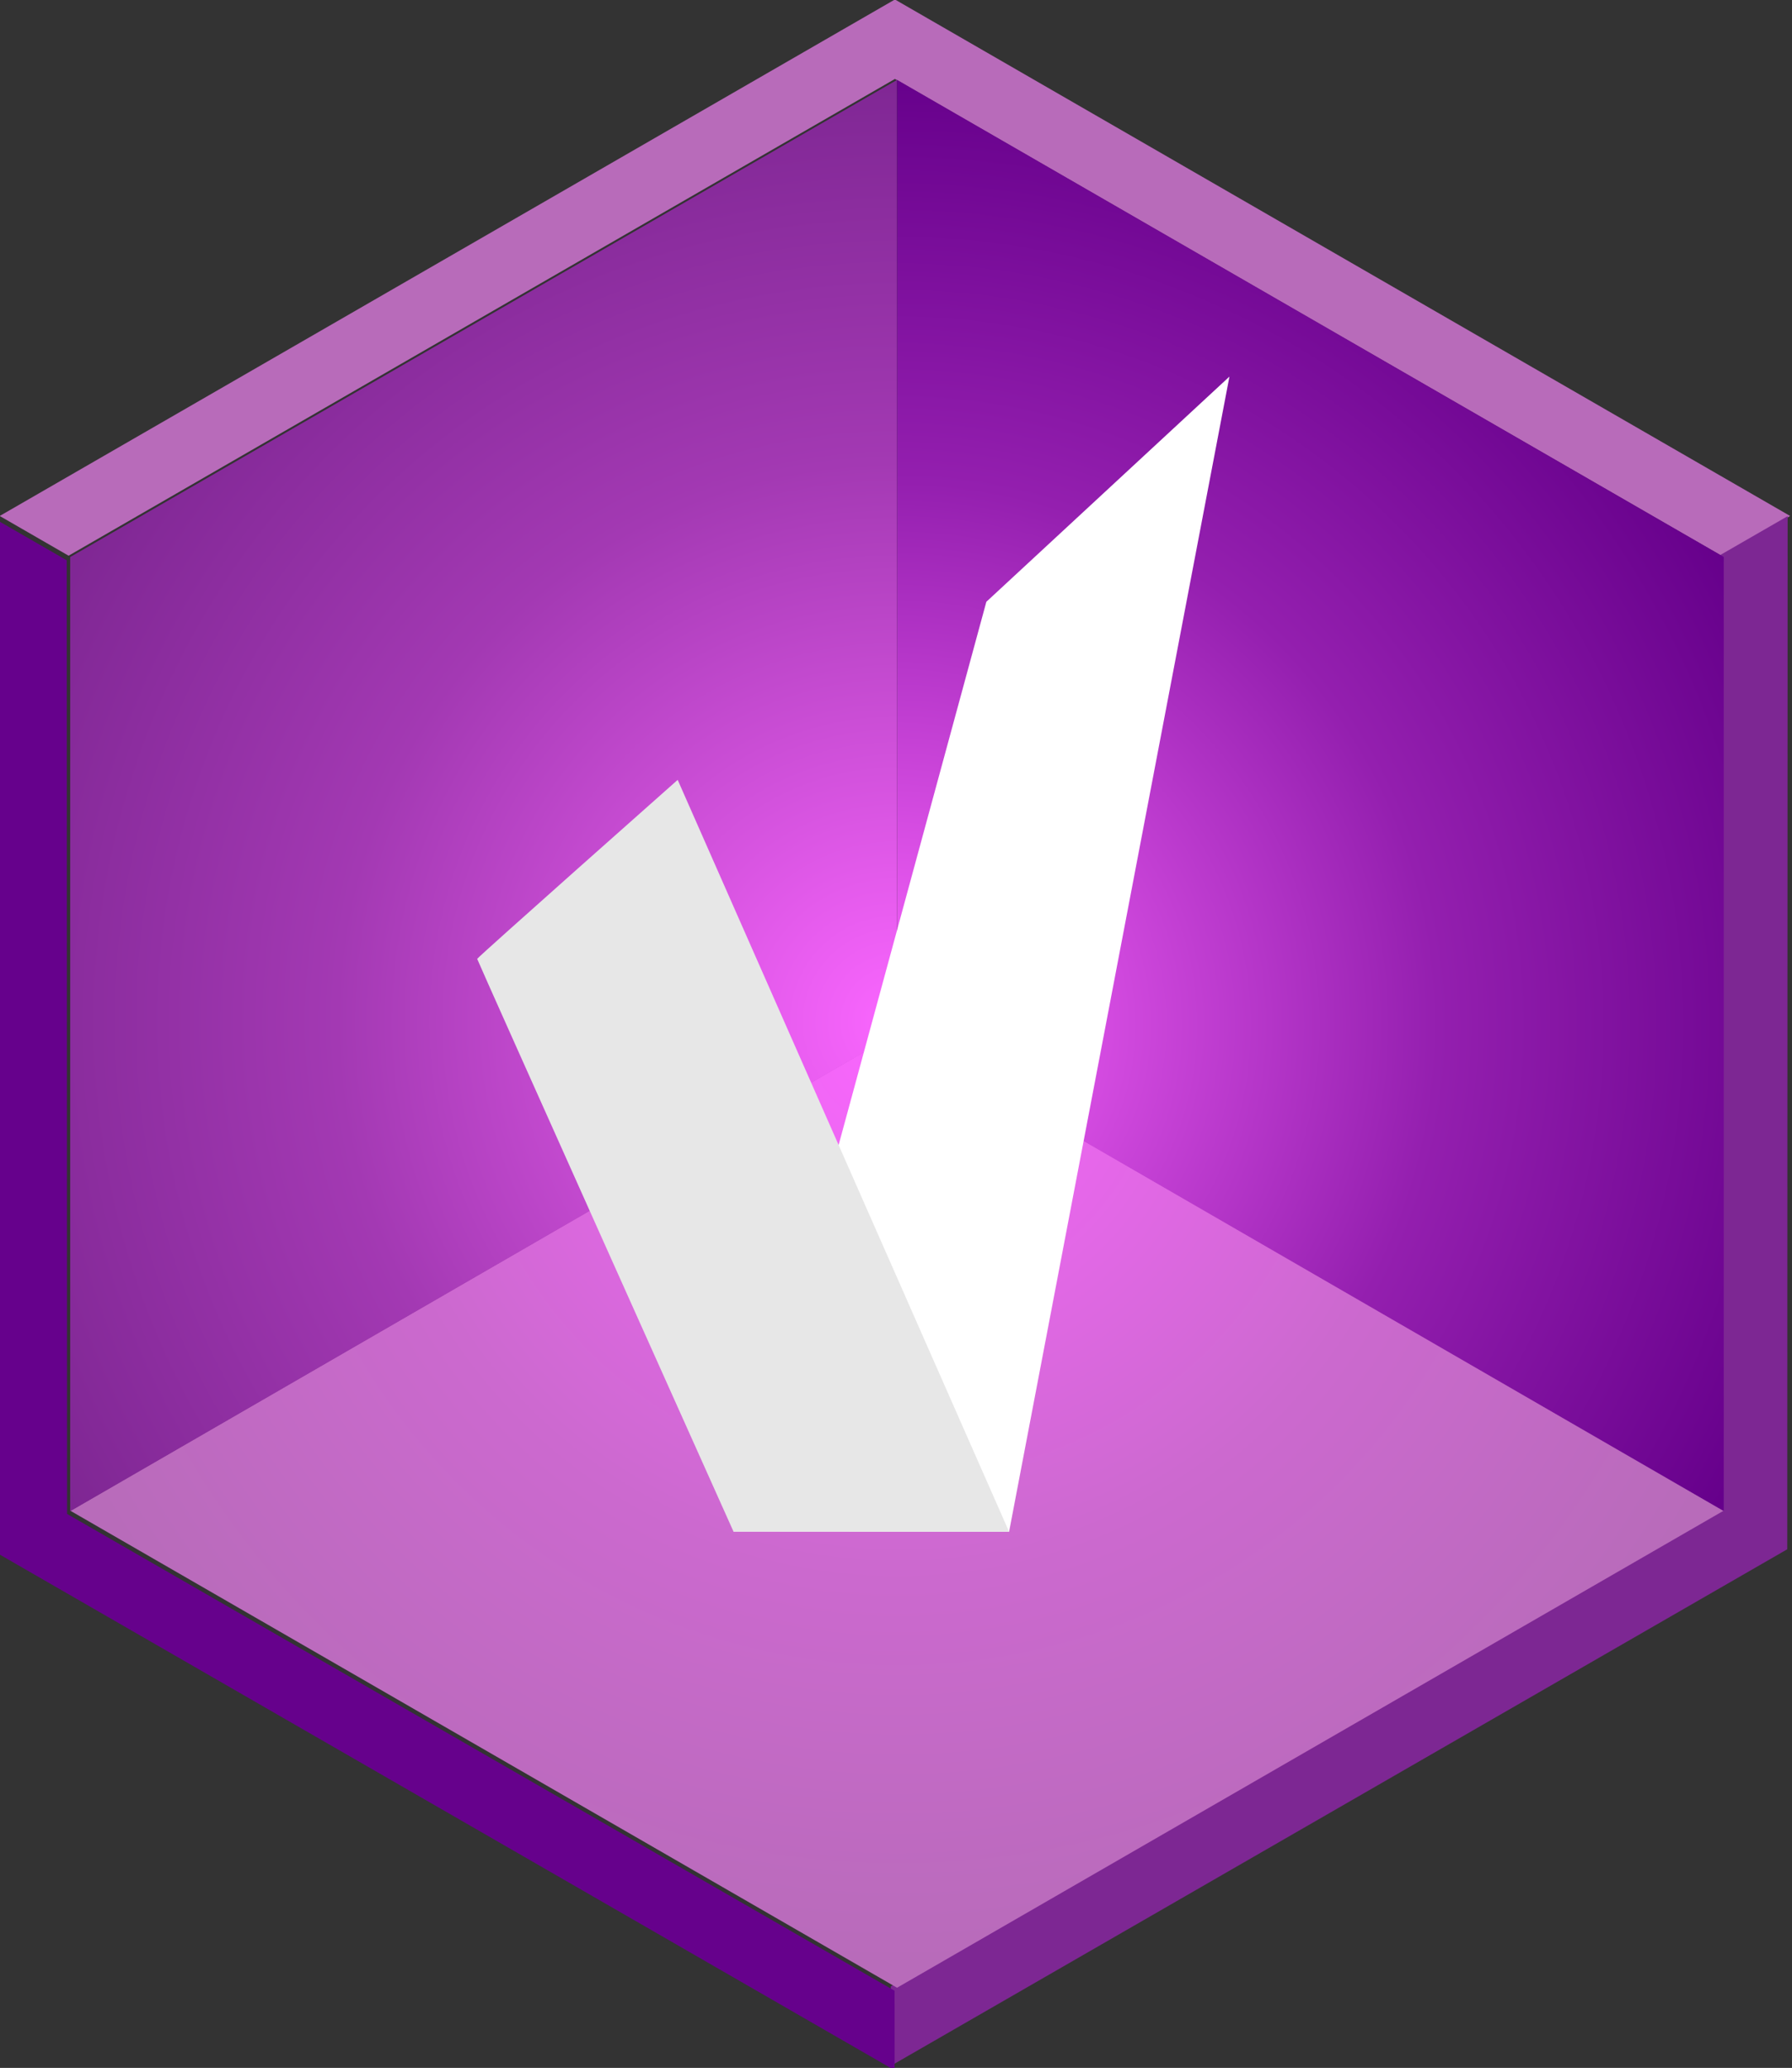 <svg xmlns="http://www.w3.org/2000/svg" width="100%" height="100%" viewBox="0 0 1442 1664"><rect x="0" y="0" width="1442" height="1664" fill="#333333" stroke="none"/><g transform="matrix(1.848,0,0,1.537,1624.05,1304.27)"><g transform="matrix(0.541,0,0,0.65,-2648.07,-1639.25)"><path d="M3990.64,1216L3270.11,1632L3325.54,1664L3990.64,1280L4655.75,1664L4711.18,1632L3990.64,1216Z" style="fill:rgb(184,107,186);fill-rule:nonzero;"/></g><g transform="matrix(-0.271,0.563,-0.469,-0.325,1551.19,-1889.01)"><path d="M3270.11,1632L3325.54,1664L3990.64,1280L4655.75,1664L4711.18,1632L3990.64,1216" style="fill:rgb(125,39,147);fill-rule:nonzero;"/></g><g transform="matrix(-0.271,-0.563,0.469,-0.325,-368.472,2606.74)"><path d="M3325.54,1664L3990.64,1280L4655.75,1664L4711.18,1632L3990.64,1216L3270.11,1632" style="fill:rgb(102,1,140);fill-rule:nonzero;"/></g><g transform="matrix(3.118,2.165,2.141,-1.487,-2641.78,-732.343)"><path d="M558.853,192L443.459,191.923L443.405,360.15L558.908,360.075L558.853,192Z" style="fill:url(#_Radial1);fill-rule:nonzero;"/></g><g transform="matrix(1.875,-1.302,-4.26268e-16,-3.007,-1568.25,775.661)"><path d="M576,110.851L384,110.775L384,276.901L576,276.83L576,110.851Z" style="fill:url(#_Radial2);fill-rule:nonzero;"/></g><g transform="matrix(1.875,1.302,-1.85942e-16,-3.007,-1568.25,775.661)"><path d="M768.006,609.607L576,609.681L576,775.66L768.006,775.733L768.006,609.607Z" style="fill:url(#_Radial3);fill-rule:nonzero;"/></g><g transform="matrix(0.541,0,0,0.65,-4457.46,-3832.26)"><path d="M7205.24,5823.87L7408.76,5074.98L7604.41,4893.6L7427.06,5824.02L7205.24,5823.87Z" style="fill:white;fill-rule:nonzero;"/></g><g transform="matrix(0.541,0,0,0.65,-4457.46,-3832.26)"><path d="M7205.24,5823.87C7205.24,5823.87 6998.94,5363.63 6998.94,5362.59C6998.94,5361.56 7160.32,5218.41 7160.32,5218.41L7427.06,5824.02L7205.24,5823.87Z" style="fill:rgb(231,231,231);fill-rule:nonzero;"/></g></g><defs><radialGradient id="_Radial1" cx="0" cy="0" r="1" gradientUnits="userSpaceOnUse" gradientTransform="matrix(111.996,-163.442,-64.915,-93.993,444.151,359.384)"><stop offset="0" style="stop-color:rgb(250,102,255);stop-opacity:1"/><stop offset="0.57" style="stop-color:rgb(204,105,207);stop-opacity:1"/><stop offset="1" style="stop-color:rgb(184,107,186);stop-opacity:1"/></radialGradient><radialGradient id="_Radial2" cx="0" cy="0" r="1" gradientUnits="userSpaceOnUse" gradientTransform="matrix(-203.952,164.596,101.71,108.922,575.309,112.532)"><stop offset="0" style="stop-color:rgb(250,102,255);stop-opacity:1"/><stop offset="0.57" style="stop-color:rgb(163,57,179);stop-opacity:1"/><stop offset="1" style="stop-color:rgb(124,37,145);stop-opacity:1"/></radialGradient><radialGradient id="_Radial3" cx="0" cy="0" r="1" gradientUnits="userSpaceOnUse" gradientTransform="matrix(192.293,165.615,109.799,-96.675,576,610.344)"><stop offset="0" style="stop-color:rgb(251,102,255);stop-opacity:1"/><stop offset="0.57" style="stop-color:rgb(148,31,175);stop-opacity:1"/><stop offset="1" style="stop-color:rgb(102,0,139);stop-opacity:1"/></radialGradient></defs></svg>